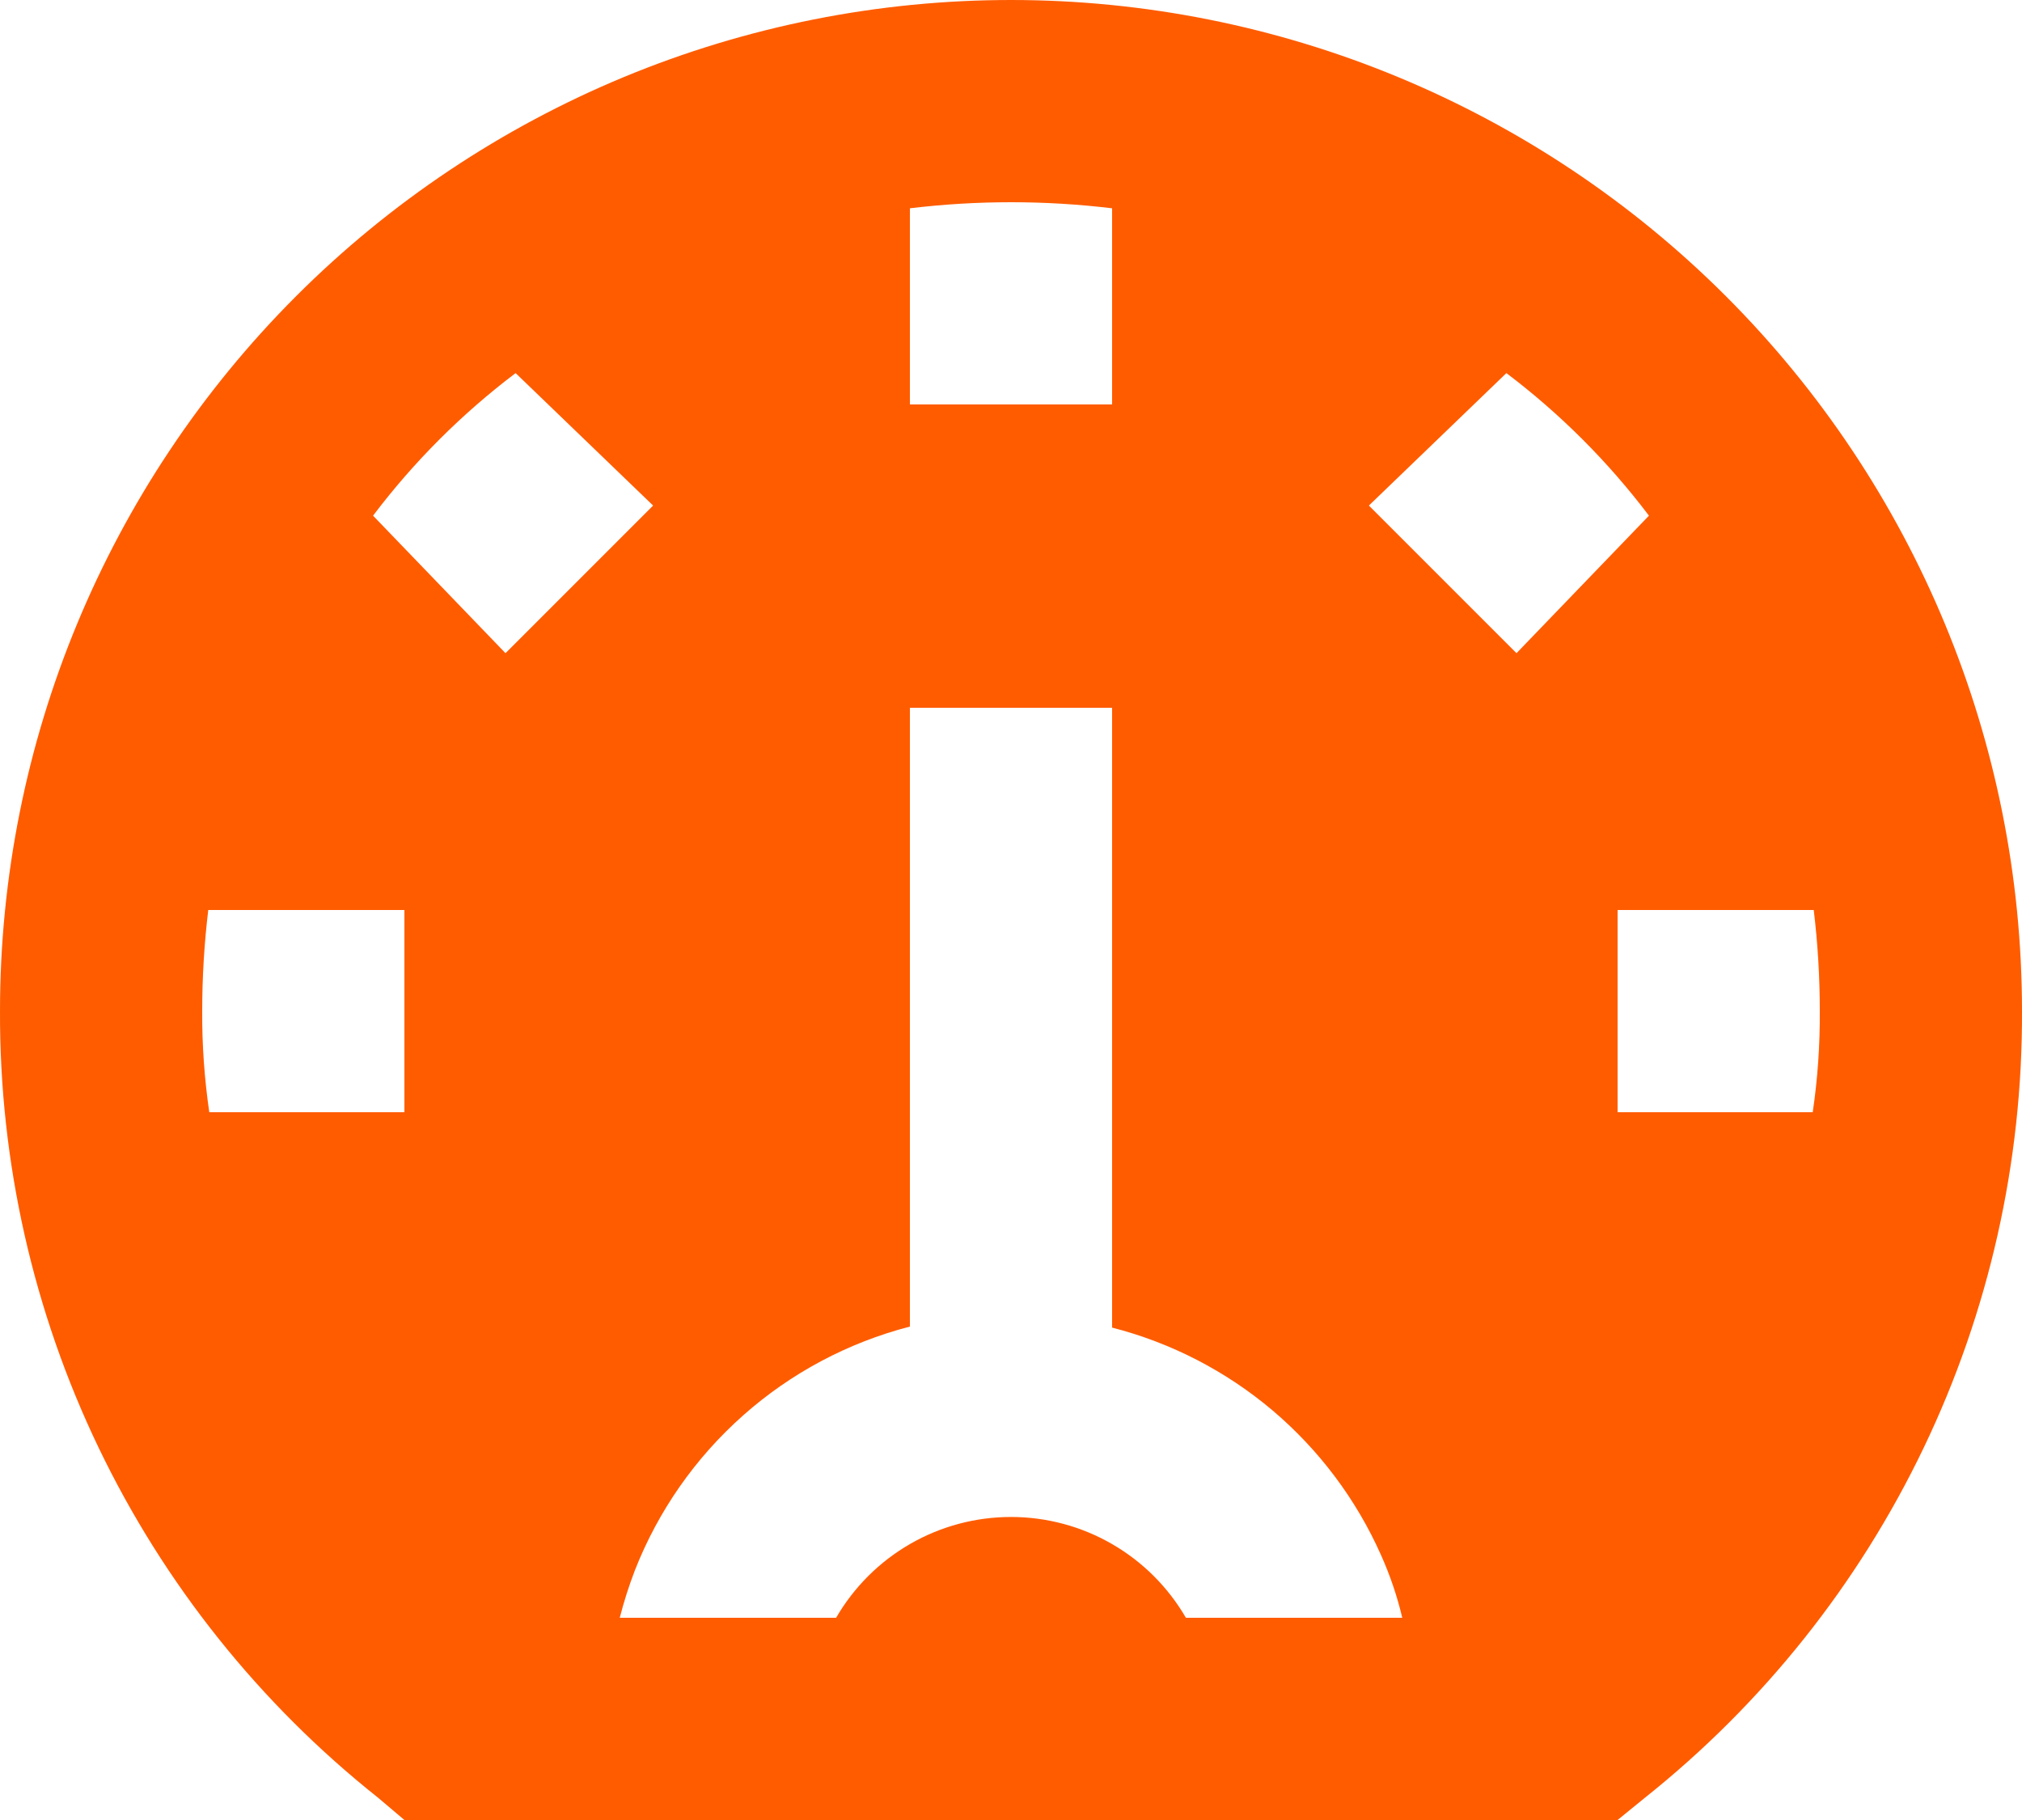 <svg width="20" height="18" viewBox="0 0 20 18" fill="none" xmlns="http://www.w3.org/2000/svg">
<path d="M10 0C8.687 0 7.386 0.259 6.173 0.761C4.96 1.264 3.858 2 2.929 2.929C1.054 4.804 6.07304e-05 7.348 6.07304e-05 10C-0.005 11.495 0.329 12.972 0.976 14.319C1.624 15.667 2.569 16.85 3.74 17.78L4 18H16L16.27 17.78C17.439 16.849 18.382 15.666 19.028 14.318C19.674 12.971 20.006 11.494 20 10C20 7.348 18.946 4.804 17.071 2.929C15.196 1.054 12.652 0 10 0ZM16.31 5.1L15 6.46L13.54 5L14.9 3.69C15.433 4.093 15.907 4.567 16.31 5.1ZM10 2C10.334 2 10.668 2.02 11 2.06V4H9V2.06C9.332 2.02 9.666 2 10 2ZM6.46 5L5 6.46L3.69 5.1C4.093 4.567 4.567 4.093 5.1 3.69L6.46 5ZM2 10C2 9.666 2.02 9.332 2.06 9H4V11H2.07C2.022 10.669 1.998 10.335 2 10ZM11.73 16C11.554 15.697 11.302 15.445 10.998 15.27C10.695 15.095 10.35 15.003 10 15.003C9.65 15.003 9.305 15.095 9.002 15.27C8.698 15.445 8.446 15.697 8.27 16H6.13C6.171 15.84 6.221 15.684 6.28 15.53C6.511 14.942 6.878 14.417 7.351 13.998C7.823 13.579 8.389 13.278 9 13.12V7H11V13.13C11.584 13.28 12.127 13.56 12.588 13.95C13.048 14.34 13.415 14.829 13.66 15.38C13.749 15.579 13.82 15.787 13.87 16H11.73ZM16 11V9H17.94C17.98 9.332 18 9.666 18 10C18.002 10.335 17.979 10.669 17.93 11H16Z" fill="#FF5C00"/>
</svg>
